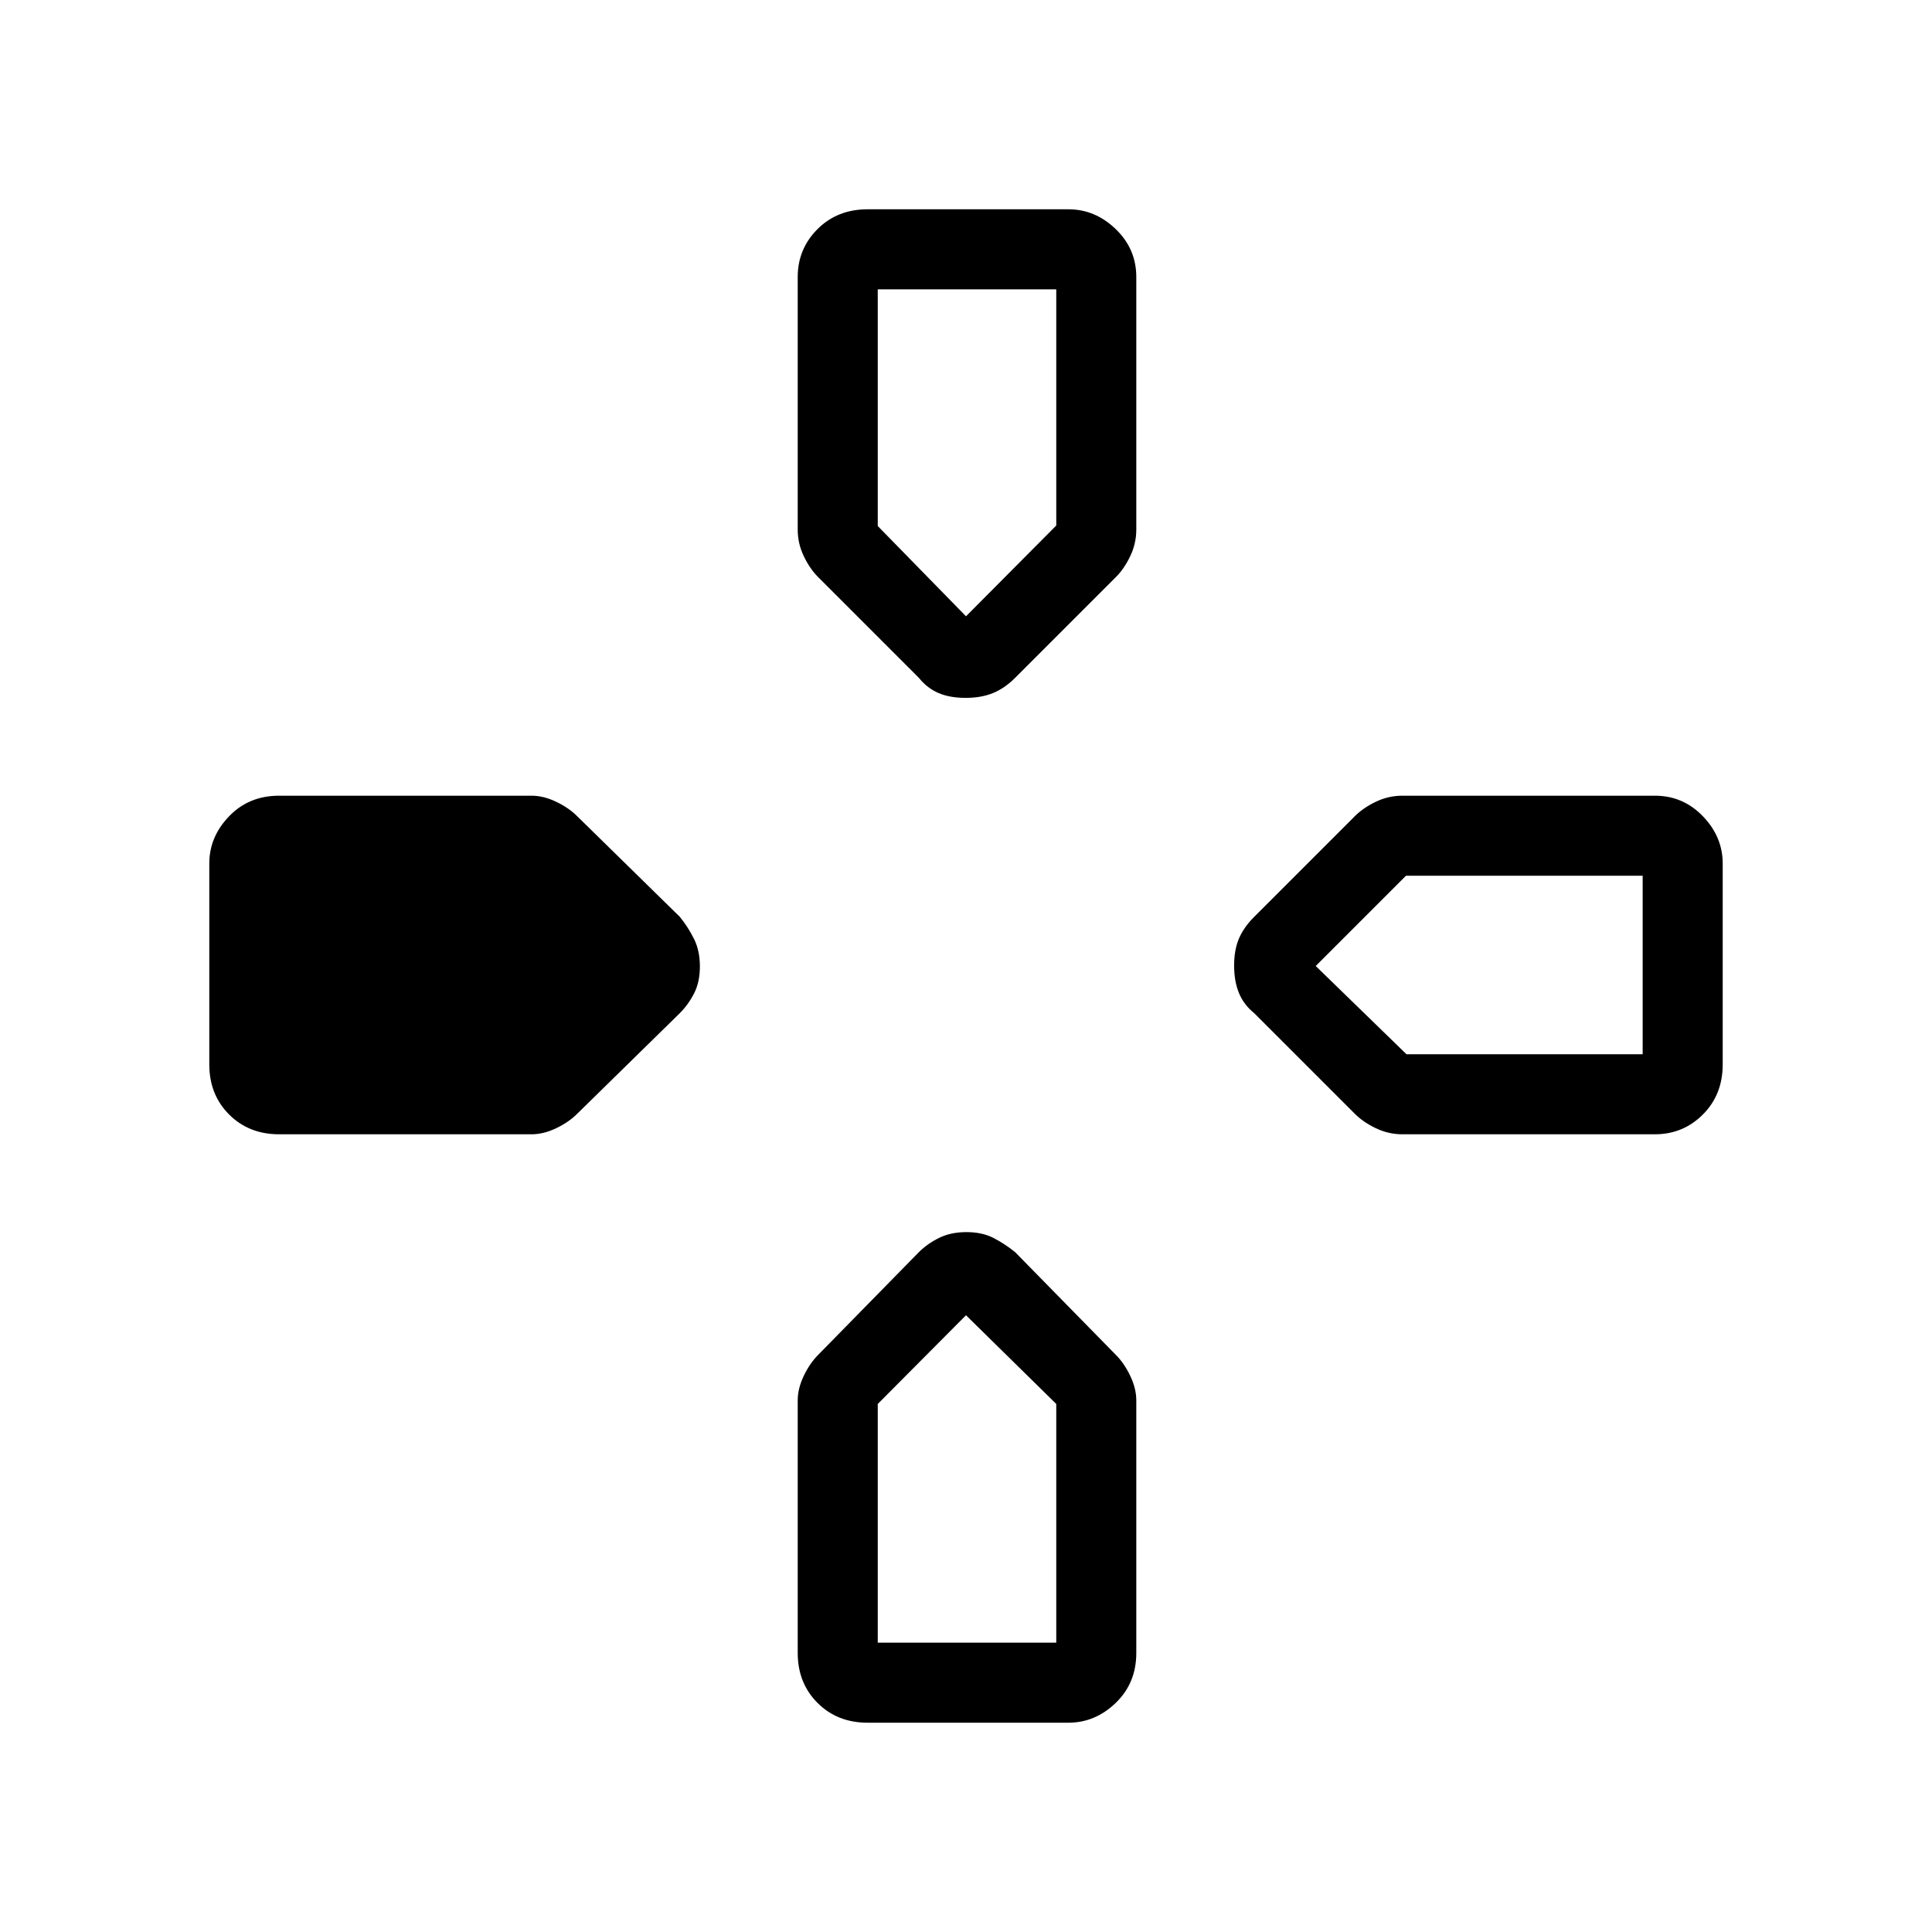 <svg xmlns="http://www.w3.org/2000/svg" height="48" viewBox="0 -960 960 960" width="48"><path d="m456.59-623.18-50.02-50.02q-4.19-4.18-7.19-10.47-3-6.28-3-13.18v-125.46q0-14.02 9.84-23.85 9.84-9.84 24.86-9.84h99.84q13.27 0 23.48 9.84 10.22 9.83 10.22 23.85v125.46q0 6.9-3 13.18-3 6.29-7.19 10.47l-50.02 50.02q-5.18 5.18-11 7.56-5.82 2.39-13.62 2.39-7.79 0-13.41-2.39-5.61-2.38-9.79-7.56Zm166.59 166.59q-5.18-4.18-7.56-10-2.39-5.82-2.39-13.62 0-7.79 2.39-13.41 2.38-5.61 7.56-10.79l50.02-50.02q4.18-4.19 10.47-7.19 6.28-3 13.18-3h125.46q14.02 0 23.85 10.22 9.84 10.21 9.84 23.48v99.84q0 15.02-9.84 24.86-9.83 9.84-23.85 9.84H696.85q-6.9 0-13.18-3-6.29-3-10.47-7.19l-50.02-50.02ZM104-431.08v-99.84q0-13.27 9.84-23.48 9.83-10.22 24.85-10.22h125.46q5.9 0 12.18 3 6.29 3 10.47 7.19l51.02 50.02q4.18 5.18 7.06 11 2.89 5.82 2.89 13.62 0 7.79-2.89 13.41-2.88 5.61-7.06 9.79l-51.02 50.02q-4.18 4.19-10.47 7.19-6.28 3-12.18 3H138.69q-15.02 0-24.85-9.84-9.84-9.84-9.84-24.86Zm292.38 292.39v-125.46q0-5.9 3-12.18 3-6.29 7.19-10.47l50.02-51.02q4.18-4.18 10-7.06 5.82-2.89 13.62-2.89 7.79 0 13.41 2.89 5.61 2.88 10.79 7.06l50.02 51.02q4.19 4.18 7.19 10.47 3 6.28 3 12.18v125.46q0 15.02-10.22 24.85-10.21 9.84-23.48 9.84h-99.84q-15.02 0-24.86-9.84-9.84-9.83-9.84-24.85ZM480-653.77l44.85-45.1v-117.36h-88.7v117.61L480-653.77Zm-43.85 510h88.7v-118.61L480-306.46l-43.85 44.08v118.61Zm262.72-292.38h117.36v-88.7H698.62L653.77-480l45.1 43.85Z"/></svg>